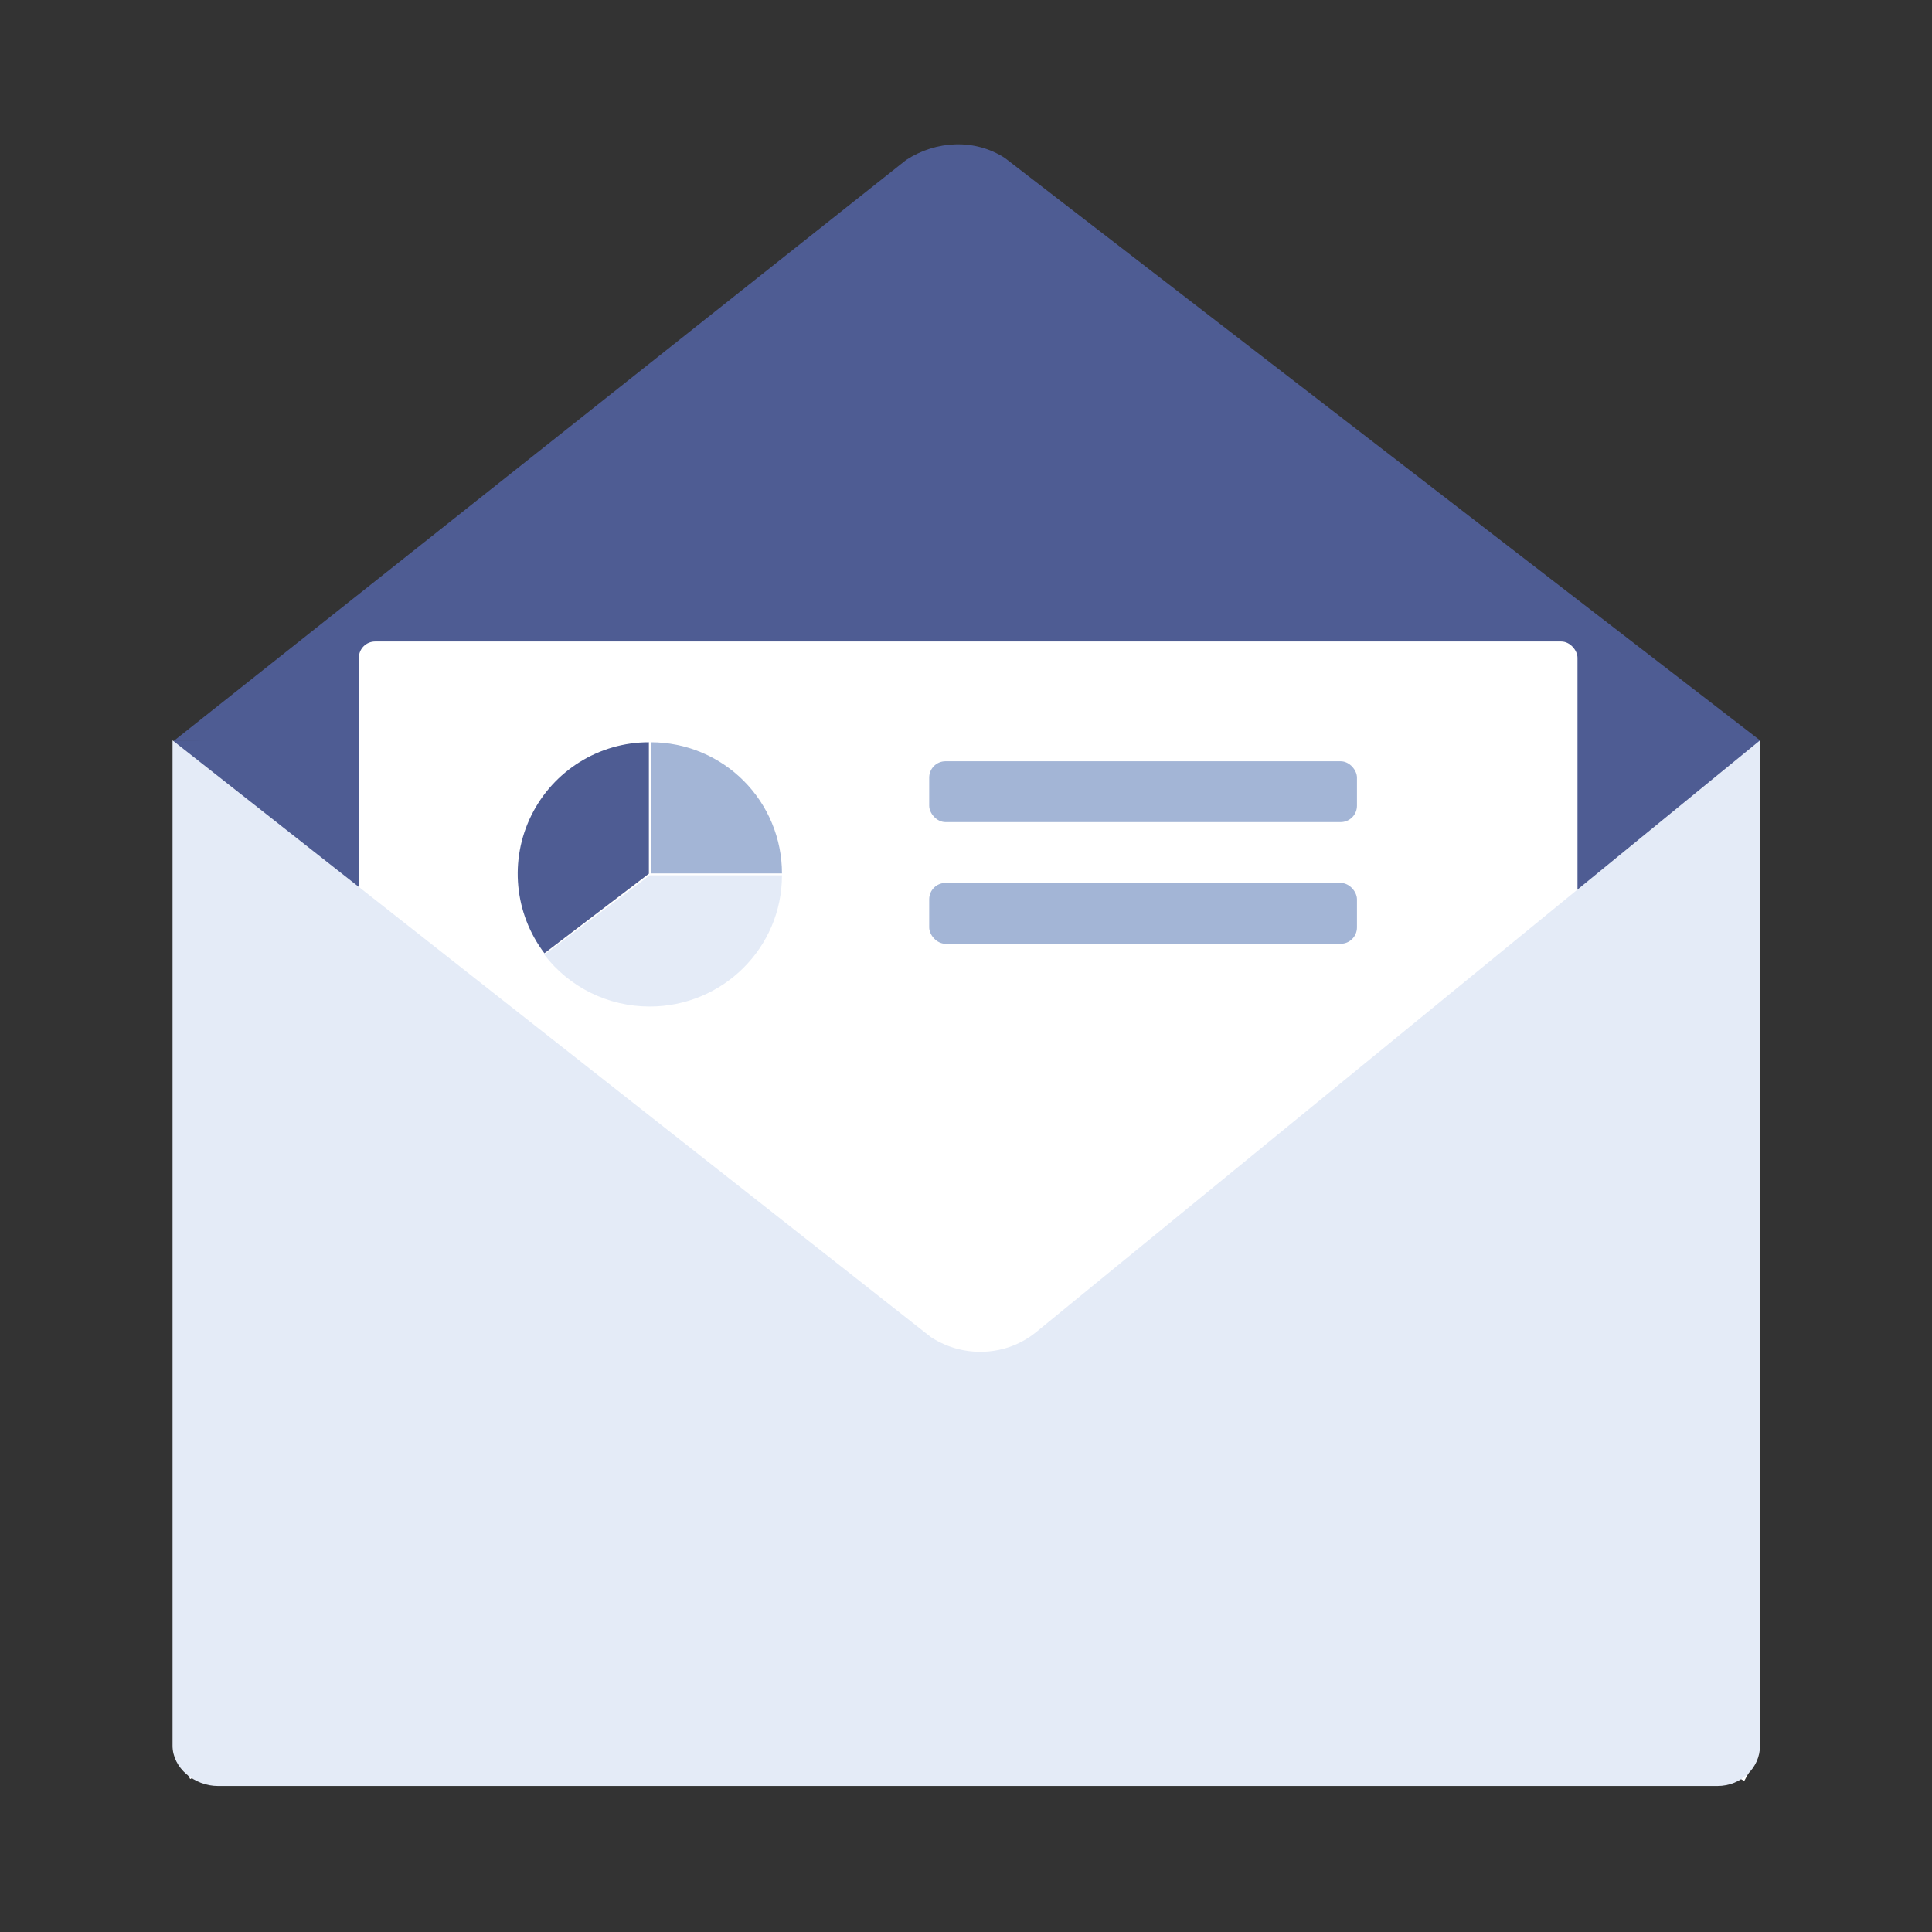 <svg xmlns="http://www.w3.org/2000/svg" xmlns:xlink="http://www.w3.org/1999/xlink" width="1024" height="1024" version="1.1" viewBox="0 0 1024 1024"><rect x="0" y="0" width="1024" height="1024" fill="#333333" stroke="none"/><title>3.通用组件/灰色版/已读信息</title><desc>Created with Sketch.</desc><g id="3.通用组件/灰色版/已读信息" fill="none" fill-rule="evenodd" stroke="none" stroke-width="1"><g id="资源-2" fill-rule="nonzero" transform="translate(91, 76)"><rect id="矩形" width="840.24" height="361.8" x="1.08" y="316.44" fill="#4E5C93"/><path id="路径" fill="#4E5C93" d="M389.299,8.769 L1.457,316.404 L819.315,337.565 C821.073,337.561 822.825,337.365 824.54,336.979 C834.802,334.405 841.959,326.975 841.843,316.404 L441.636,7.762 C425.728,-2.587 405.208,-1.58 389.299,8.769 Z"/><line id="路径" x1="8.511" x2="420.642" y1="864.568" y2="641.877" fill="#FFF" stroke="#FFF" stroke-width="5.4"/><line id="路径" x1="834.788" x2="422.657" y1="865.576" y2="639.861" fill="#FFF" stroke="#FFF" stroke-width="5.4"/><rect id="矩形" width="645.907" height="438.33" x="99.2" y="264.006" fill="#FFF" rx="8.64"/><path id="路径" fill="#E4EBF7" d="M443.764,638.02 C429.885,642.655 414.65,640.696 402.396,632.701 L0.449,316.404 L0.449,849.25 C0.449,861.049 12.073,870.614 24.501,870.614 L819.302,870.614 C831.75,870.614 841.843,861.049 841.843,849.25 L841.843,316.404 L458.011,630.173 C453.757,633.6 448.934,636.256 443.764,638.02 Z"/><g id="编组" transform="translate(183.393, 317.411)"><path id="路径" fill="#A3B5D6" d="M70.536,0 L70.536,69.528 L140.064,69.528 C140.067,51.089 132.743,33.404 119.703,20.365 C106.664,7.326 88.978,0 70.536,0 L70.536,0 Z"/><path id="路径" fill="#4E5C93" d="M69.528,0 C43.113,0.007 18.982,15.01 7.244,38.724 C-4.494,62.439 -1.813,90.77 14.165,111.85 L69.528,69.674 L69.528,0 Z"/><path id="路径" fill="#E4EBF7" d="M69.939,140.064 C108.668,140.064 140.064,108.935 140.064,70.536 L69.939,70.536 L14.107,112.597 C27.358,129.91 48.019,140.075 69.939,140.064 L69.939,140.064 Z"/></g><rect id="矩形" width="226.722" height="32.245" x="401.496" y="327.488" fill="#A3B5D6" rx="8.64"/><rect id="矩形" width="226.722" height="32.245" x="401.496" y="391.978" fill="#A3B5D6" rx="8.64"/></g></g></svg>